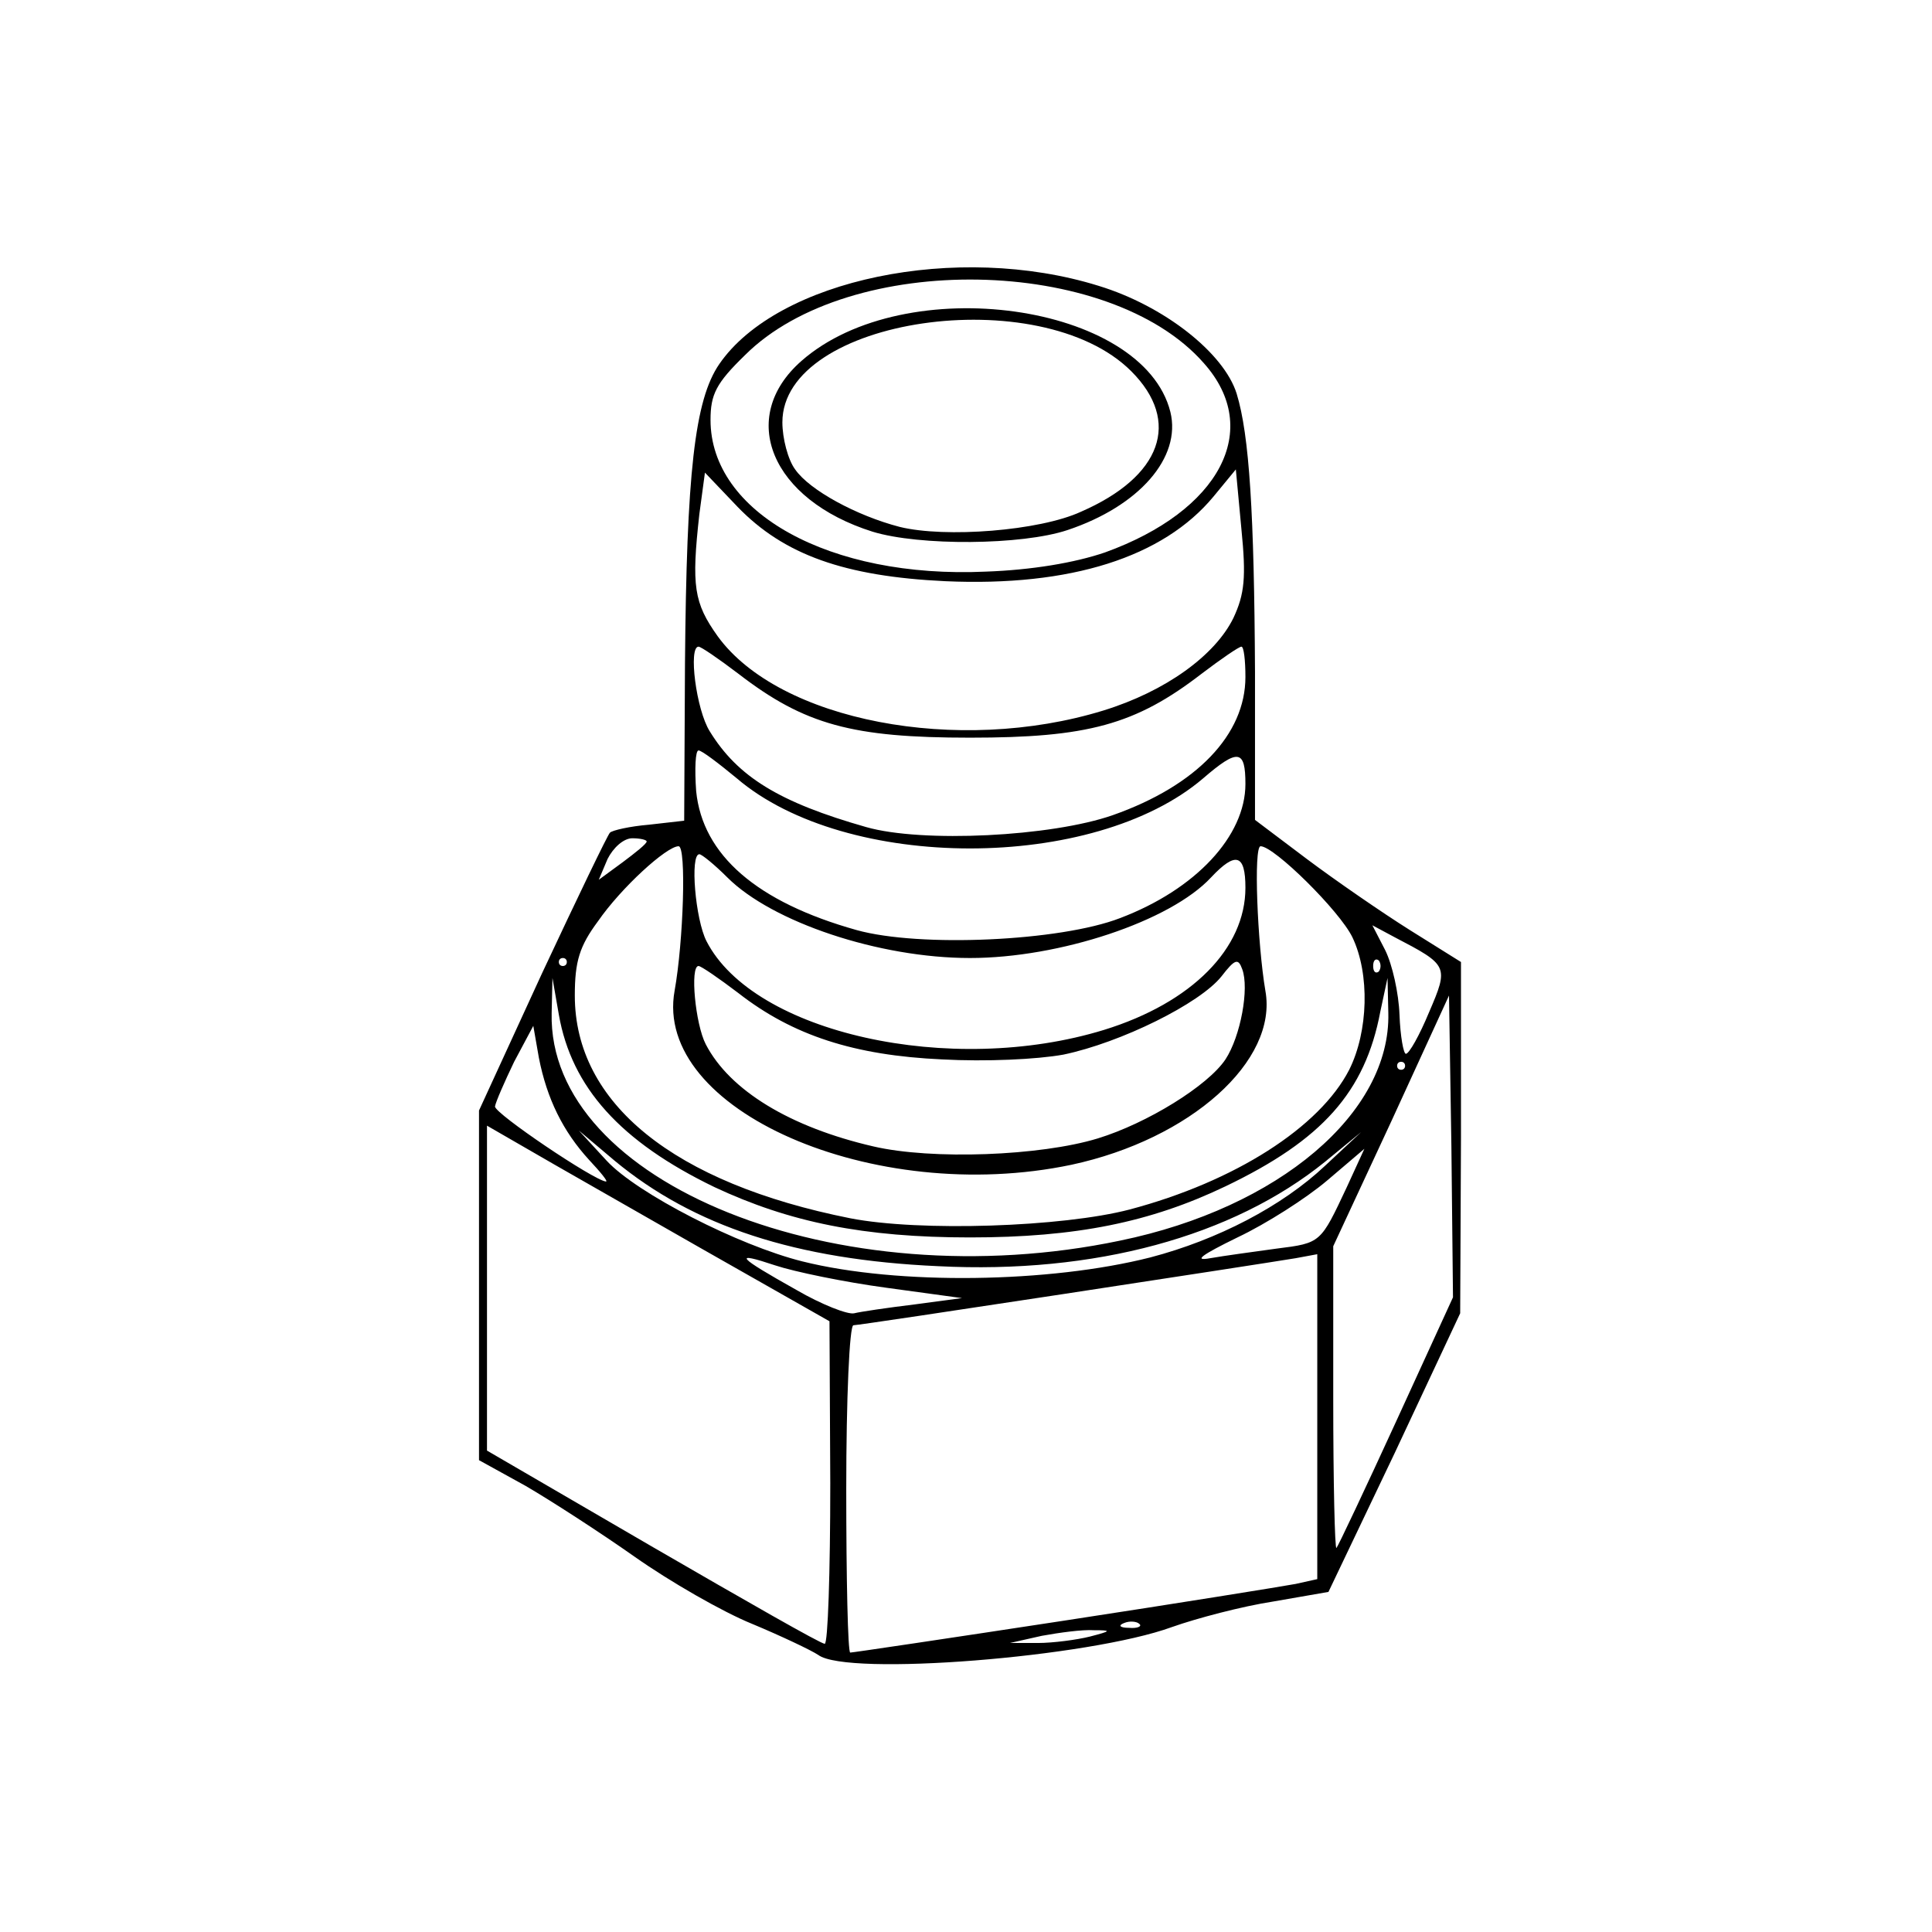 <?xml version="1.0" encoding="utf-8"?>
<!DOCTYPE svg PUBLIC "-//W3C//DTD SVG 20010904//EN" "http://www.w3.org/TR/2001/REC-SVG-20010904/DTD/svg10.dtd">
<svg version="1.0" xmlns="http://www.w3.org/2000/svg" width="242px" height="242px" viewBox="0 0 242 242" preserveAspectRatio="xMidYMid meet">
 <g fill="#000000">
  <path d="M102.5 207.3 c-0.9 -0.6 -4.7 -2.4 -8.3 -3.9 -3.7 -1.5 -10.3 -5.3 -14.7 -8.4 -4.4 -3.1 -10.6 -7.1 -13.7 -8.9 l-5.8 -3.2 0 -21.9 0 -21.9 7.9 -17.2 c4.4 -9.4 8.2 -17.3 8.5 -17.6 0.3 -0.3 2.5 -0.8 4.9 -1 l4.4 -0.5 0.1 -19.7 c0.2 -23.8 1.2 -33 4.3 -37.5 7.3 -10.6 29.8 -15.3 47.5 -9.8 8.2 2.5 15.7 8.4 17.3 13.5 1.6 5.2 2.2 15.1 2.3 34.9 l0 18.5 6.5 4.9 c3.6 2.7 9.4 6.7 12.9 8.9 l6.4 4 0 22 -0.1 22 -8.2 17.5 -8.3 17.4 -6.9 1.2 c-3.9 0.6 -9.6 2.1 -12.7 3.2 -10.4 3.8 -40.7 6.2 -44.3 3.5z m30.8 -4.3 c14.4 -2.2 27.4 -4.3 29 -4.6 l2.7 -0.6 0 -20.4 0 -20.3 -2.7 0.5 c-4.8 0.8 -54.5 8.4 -55.4 8.4 -0.5 0 -0.9 9.2 -0.9 20.5 0 11.3 0.2 20.5 0.5 20.5 0.3 0 12.4 -1.8 26.8 -4z m-29.3 -17.2 l-0.1 -20.3 -16.2 -9.2 c-8.9 -5.1 -18.6 -10.6 -21.5 -12.3 l-5.2 -3 0 20.3 0 20.4 20.8 12.1 c11.4 6.6 21 12.1 21.5 12.1 0.4 0.1 0.7 -9 0.7 -20.1z m32.5 19.2 c2.7 -0.7 2.8 -0.8 0.5 -0.8 -1.4 -0.1 -4.3 0.3 -6.5 0.7 l-4 0.9 3.5 0 c1.9 0 4.9 -0.4 6.5 -0.8z m6.2 -1.6 c-0.3 -0.3 -1.2 -0.4 -1.9 -0.1 -0.8 0.3 -0.5 0.6 0.6 0.6 1.1 0.1 1.7 -0.2 1.3 -0.5z m32.2 -25.4 l7.1 -15.5 -0.2 -18.9 -0.3 -18.9 -7.2 15.7 -7.3 15.7 0 19.1 c0 10.5 0.2 18.9 0.4 18.7 0.2 -0.2 3.6 -7.4 7.5 -15.9z m-60.4 -14.6 l6 -0.8 -9.5 -1.3 c-5.2 -0.7 -11.5 -2 -13.9 -2.8 -5.4 -1.8 -4.8 -1.1 2.7 3.1 3.1 1.8 6.4 3.1 7.2 2.9 0.8 -0.2 4.2 -0.7 7.5 -1.1z m29.6 -5.9 c8.4 -2.2 16.5 -6.4 21.9 -11.5 l4.5 -4.2 -4.5 3.7 c-11.6 9.4 -28.9 14.1 -48.5 13.1 -17.8 -0.8 -30.6 -5 -40.5 -13.2 l-4.5 -3.8 3.5 3.8 c3.8 4.1 16.5 10.6 24.5 12.6 12 3 31 2.7 43.6 -0.5z m-3.8 -2.1 c19.9 -4.1 33.9 -16 33.6 -28.5 l-0.1 -4.4 -0.9 4.2 c-1.9 10.1 -7.3 16.1 -19.4 21.9 -9.4 4.5 -18.7 6.4 -32 6.4 -13.3 0 -22.6 -1.9 -32 -6.3 -11.8 -5.7 -17.9 -12.5 -19.5 -21.6 l-0.8 -4.6 -0.1 4.4 c-0.5 21.3 35.9 35.9 71.2 28.5z m19.6 1 c5.6 -0.7 5.5 -0.7 8.8 -7.7 l2.2 -4.8 -4.7 4 c-2.6 2.2 -7.6 5.4 -11.2 7.1 -4.5 2.2 -5.6 3 -3.4 2.6 1.7 -0.3 5.4 -0.8 8.3 -1.2z m-18.4 -4.9 c13.2 -3.5 23.8 -10.3 27.5 -17.5 2.4 -4.8 2.6 -12 0.4 -16.6 -1.6 -3.3 -9.8 -11.4 -11.5 -11.4 -0.9 0 -0.4 12.2 0.6 18.1 1.6 8.8 -9.4 18.6 -24.3 21.8 -24.8 5.2 -52.4 -6.9 -49.7 -21.8 1.1 -6.1 1.5 -18.1 0.5 -18.1 -1.5 0 -7.2 5.2 -10.1 9.4 -2.3 3.1 -2.9 5 -2.9 9.3 0 13.5 12.4 23.5 34.5 27.9 8.7 1.7 26.6 1.1 35 -1.1z m-67.7 -6.2 c-3.3 -3.6 -5.3 -7.7 -6.3 -12.8 l-0.7 -4 -2.4 4.5 c-1.2 2.5 -2.3 5 -2.4 5.6 0 0.9 12.3 9.2 13.9 9.4 0.3 0 -0.7 -1.2 -2.1 -2.7z m63.7 -2.7 c6.2 -1.9 13.8 -6.6 16 -9.9 1.9 -2.9 3 -8.9 2.1 -11.3 -0.5 -1.4 -0.9 -1.3 -2.6 0.9 -2.7 3.4 -12.6 8.3 -19.8 9.8 -3.3 0.6 -9.7 0.9 -15.2 0.6 -11 -0.5 -18.7 -3 -25.5 -8.3 -2.5 -1.9 -4.7 -3.4 -5 -3.4 -1.1 0 -0.4 7.3 0.9 9.8 3 5.8 10.6 10.4 21 12.8 7.3 1.7 20.9 1.2 28.1 -1z m38.5 -9.1 c0 -0.3 -0.2 -0.5 -0.5 -0.5 -0.3 0 -0.5 0.2 -0.5 0.5 0 0.3 0.2 0.5 0.5 0.5 0.3 0 0.5 -0.2 0.5 -0.5z m-37.7 -4.5 c11 -3.4 17.7 -10.2 17.7 -17.8 0 -4.2 -1.2 -4.6 -4.3 -1.3 -5.1 5.5 -19 10.1 -30.2 10.1 -11.4 0 -24.8 -4.5 -30.4 -10.1 -1.6 -1.6 -3.2 -2.9 -3.5 -2.9 -1.2 0 -0.5 8.2 0.9 10.9 5.9 11.5 30.6 17 49.8 11.1z m40.7 -2.2 c2.5 -5.8 2.4 -5.9 -4.3 -9.4 l-2.8 -1.5 1.6 3.1 c0.9 1.8 1.7 5.4 1.8 8.1 0.1 2.7 0.5 4.9 0.8 4.9 0.4 0 1.7 -2.3 2.9 -5.2z m-6.3 -6.5 c-0.4 -0.3 -0.7 0 -0.7 0.7 0 0.7 0.3 1 0.7 0.7 0.3 -0.4 0.3 -1 0 -1.4z m-101.7 0.2 c0 -0.3 -0.2 -0.5 -0.5 -0.5 -0.3 0 -0.5 0.2 -0.5 0.5 0 0.3 0.2 0.5 0.5 0.5 0.3 0 0.5 -0.2 0.5 -0.5z m69.3 -5.5 c9.5 -3.6 15.7 -10.3 15.7 -16.8 0 -4.3 -0.9 -4.5 -5.3 -0.7 -13.7 11.7 -44.7 11.7 -58.4 0 -2.3 -1.9 -4.4 -3.5 -4.8 -3.5 -0.4 0 -0.5 2.3 -0.3 5.1 0.8 8 7.6 13.9 20.1 17.4 7.9 2.2 25.5 1.4 33 -1.5z m-59.3 -9.6 c0 -0.2 -0.8 -0.4 -1.8 -0.4 -1.1 0 -2.4 1.2 -3.1 2.6 l-1.1 2.6 3 -2.2 c1.6 -1.2 3 -2.3 3 -2.6z m58.4 -3.3 c10.5 -3.7 16.6 -10.1 16.6 -17.3 0 -2.1 -0.2 -3.8 -0.5 -3.8 -0.3 0 -2.5 1.5 -5 3.4 -8.3 6.4 -14.3 8 -29 8 -14.7 0 -20.7 -1.6 -29 -8 -2.5 -1.9 -4.7 -3.4 -5 -3.4 -1.3 0 -0.3 7.9 1.4 10.6 3.5 5.7 8.7 8.9 19.6 12 7 2 23.2 1.2 30.9 -1.5z m-1.2 -13.1 c7.8 -2.4 14 -6.9 16.3 -11.6 1.4 -3 1.6 -5.1 1 -11.1 l-0.7 -7.5 -2.8 3.4 c-6.3 7.6 -17.9 11.3 -33.6 10.6 -12.6 -0.6 -20.2 -3.3 -26 -9.3 l-4.1 -4.3 -0.7 5.2 c-1 9 -0.7 11.1 2.3 15.3 7.7 10.6 30.1 14.9 48.3 9.3z m0.2 -19.8 c14.4 -5.2 19.8 -15.4 12.4 -23.7 -11.8 -13.5 -44.4 -14.1 -57.5 -1 -3.6 3.5 -4.3 4.9 -4.3 8.1 0 11.6 14.9 19.9 34.5 19 5.7 -0.2 11.1 -1.1 14.9 -2.4z"/>
  <path d="M109.3 66.6 c-12.7 -4 -17 -14.3 -8.9 -21.4 13 -11.4 42.8 -7.2 46.2 6.4 1.4 5.7 -3.9 11.8 -12.9 14.8 -5.7 1.9 -18.5 2 -24.4 0.2z m26.1 -2.5 c10.1 -4.4 12.6 -11.3 6.3 -17.6 -11.4 -11.4 -43.7 -6.7 -43.7 6.4 0 2 0.7 4.7 1.6 5.9 1.8 2.6 7.7 5.8 13.1 7.2 5.7 1.4 17.5 0.5 22.7 -1.9z"/>
 </g>
</svg>